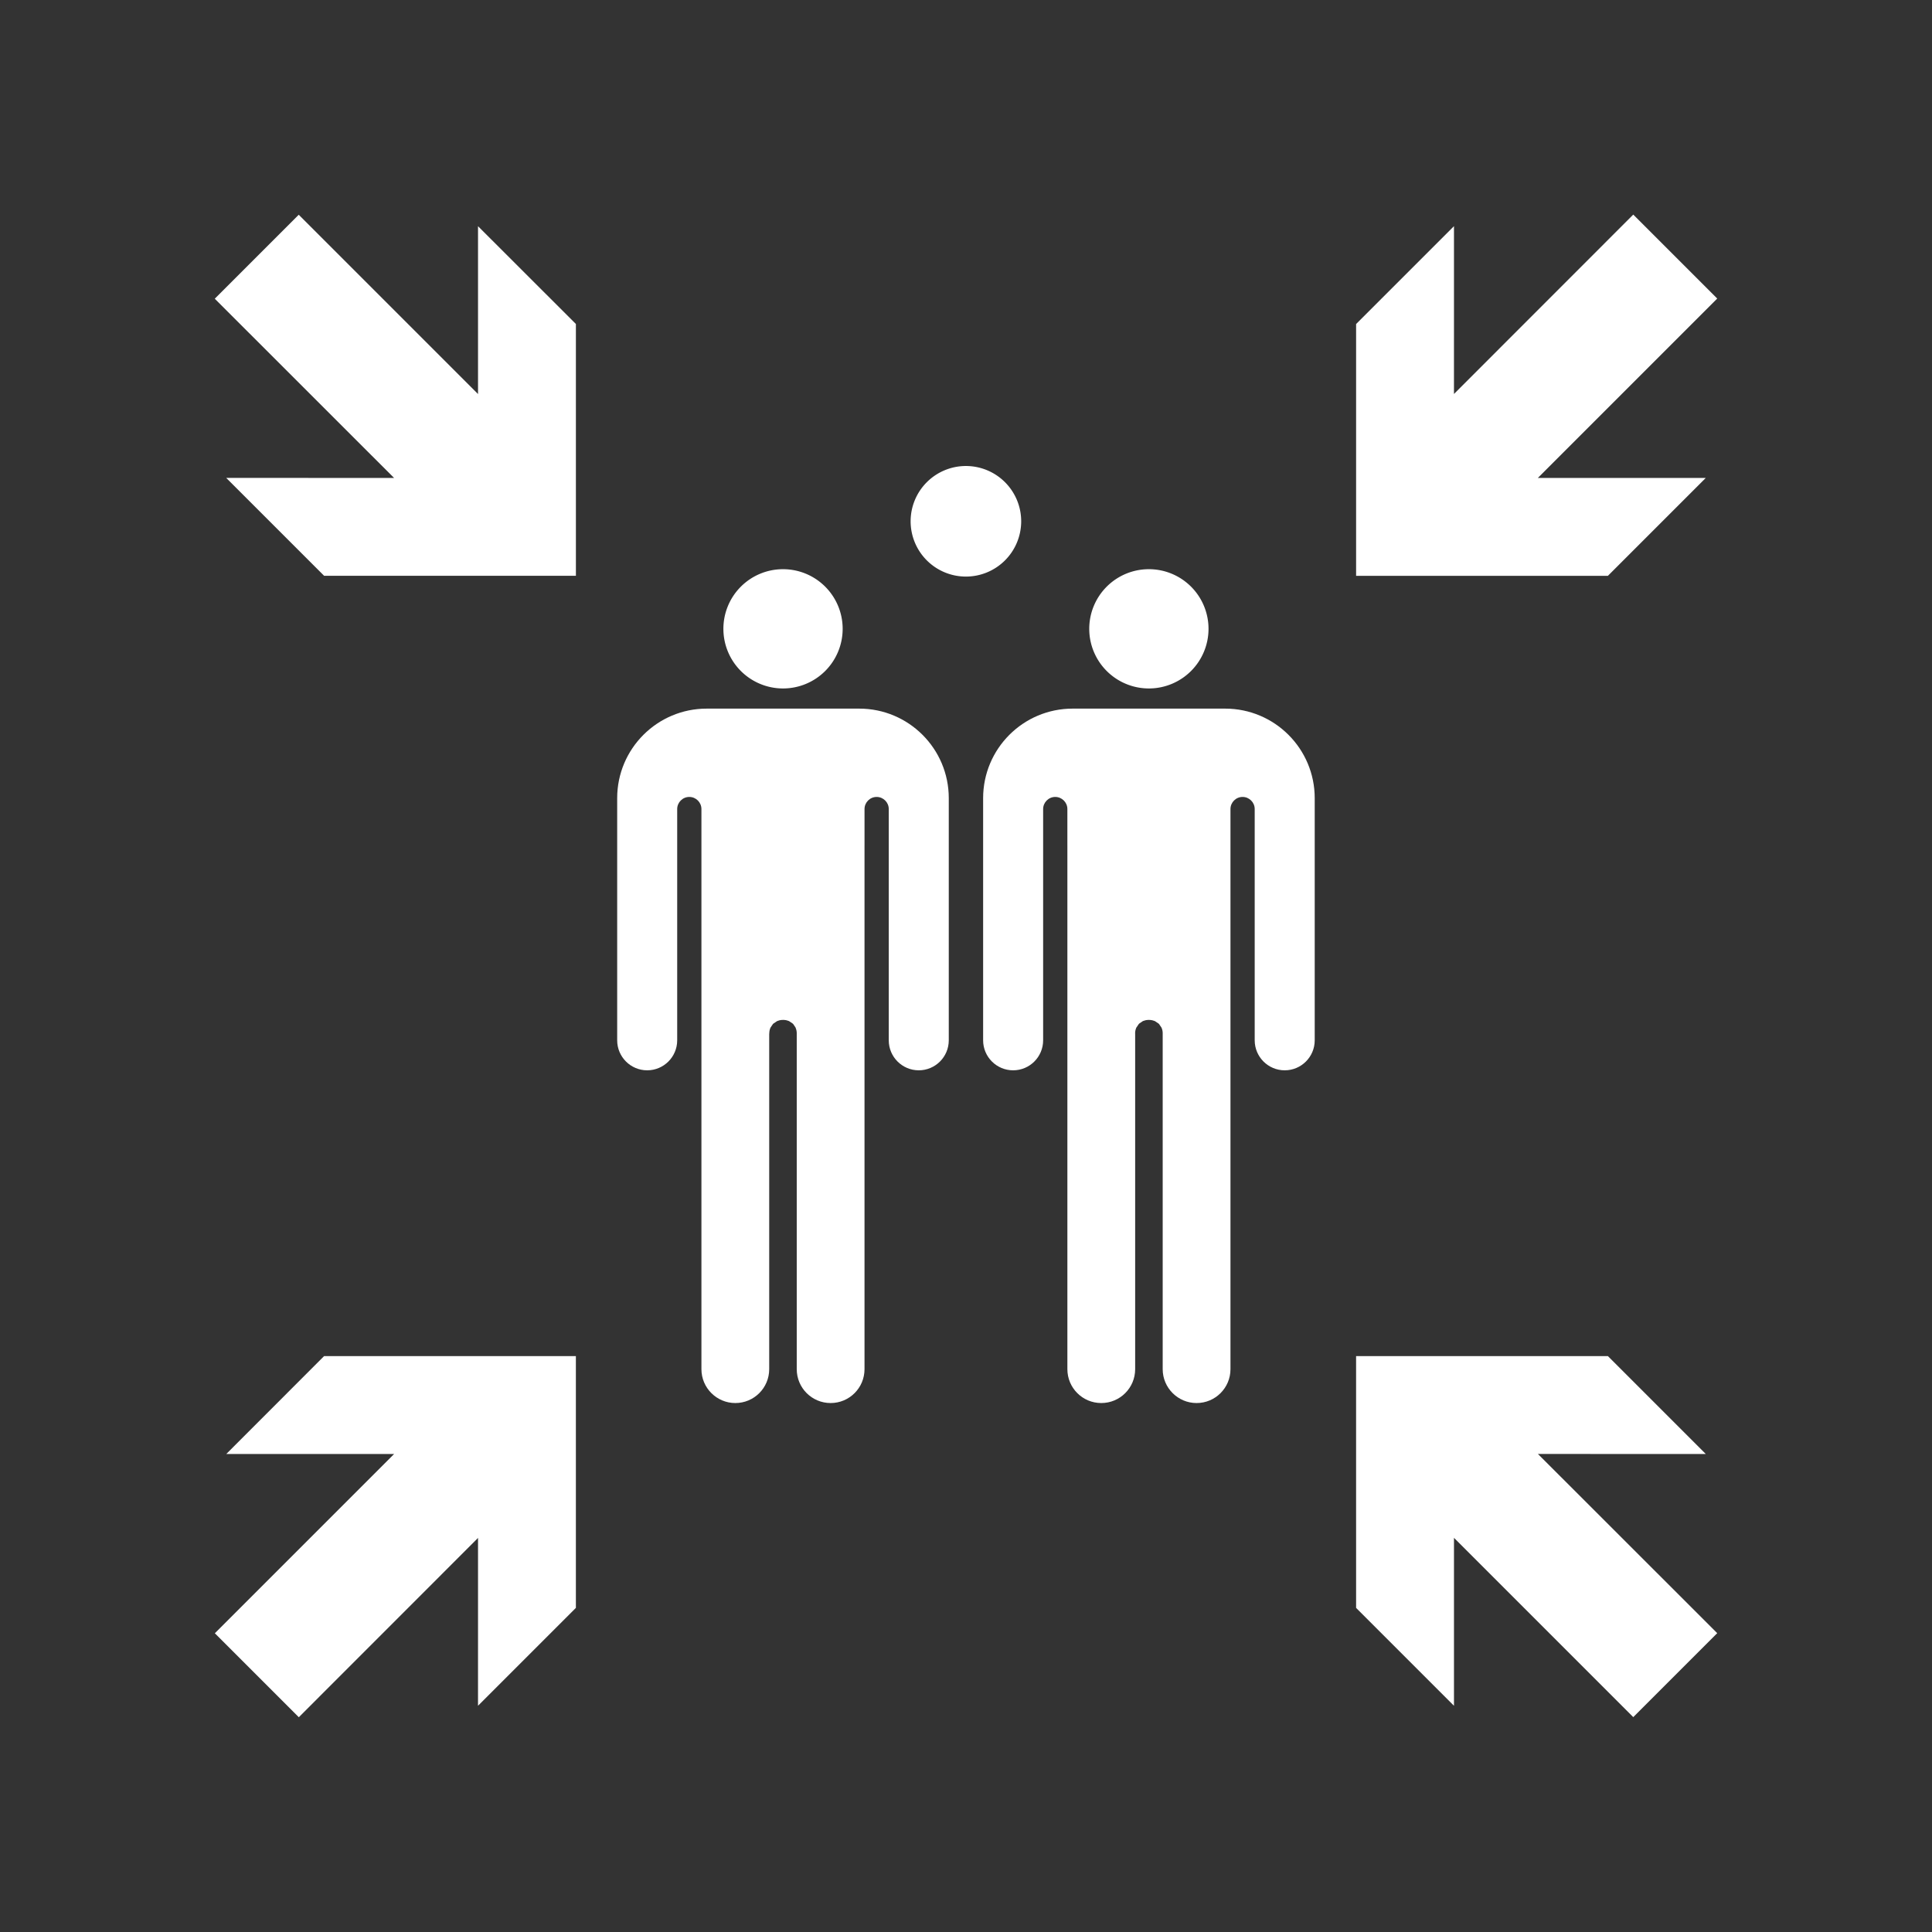 <?xml version="1.0" encoding="UTF-8" standalone="no"?>
<svg
   version="1.1"
   width="20.41pt"
   height="20.41pt"
   id="svg6125"
   viewBox="0 0 20.41 20.41"
   sodipodi:docname="Teckning0001.svg"
   inkscape:version="1.2.2 (732a01da63, 2022-12-09)"
   xmlns:inkscape="http://www.inkscape.org/namespaces/inkscape"
   xmlns:sodipodi="http://sodipodi.sourceforge.net/DTD/sodipodi-0.dtd"
   xmlns="http://www.w3.org/2000/svg"
   xmlns:svg="http://www.w3.org/2000/svg">
  <rect x="0" y="0" width="20.41" height="20.41" fill="#333333" stroke="none"/>
  <defs
     id="defs6129">
    <inkscape:path-effect
       effect="fillet_chamfer"
       id="path-effect19634"
       is_visible="true"
       lpeversion="1"
       nodesatellites_param="F,0,0,1,0,0.2,0,1 @ F,0,0,1,0,0.2,0,1 @ F,0,0,1,0,0.2,0,1 @ F,0,0,1,0,0.2,0,1"
       unit="px"
       method="auto"
       mode="F"
       radius="0.2"
       chamfer_steps="1"
       flexible="false"
       use_knot_distance="true"
       apply_no_radius="true"
       apply_with_radius="true"
       only_selected="false"
       hide_knots="false" />
  </defs>
  <sodipodi:namedview
     id="namedview6127"
     pagecolor="#ffffff"
     bordercolor="#000000"
     borderopacity="0.25"
     inkscape:showpageshadow="2"
     inkscape:pageopacity="0.0"
     inkscape:pagecheckerboard="0"
     inkscape:deskcolor="#d1d1d1"
     showgrid="false"
     inkscape:zoom="0.70710678"
     inkscape:cx="1229.6587"
     inkscape:cy="678.82251"
     inkscape:window-width="2560"
     inkscape:window-height="1537"
     inkscape:window-x="-8"
     inkscape:window-y="-8"
     inkscape:window-maximized="1"
     inkscape:current-layer="svg6125"
     inkscape:document-units="pt" />
  <g
     id="g25213"
     transform="translate(-255.468,-481.625)">
    <path
       style="fill:#237f52;fill-opacity:1;stroke:#000000;stroke-width:0.567;stroke-linejoin:miter;stroke-dasharray:none"
       id="path19630"
       width="19.843"
       height="19.843"
       x="255.752"
       y="481.908"
       inkscape:path-effect="#path-effect19634"
       d="m 255.952,481.908 h 19.443 a 0.2,0.2 45 0 1 0.2,0.2 v 19.443 a 0.2,0.2 135 0 1 -0.2,0.2 l -19.443,0 a 0.2,0.2 45 0 1 -0.2,-0.2 V 482.108 a 0.2,0.2 135 0 1 0.2,-0.2 z"
       sodipodi:type="rect" />
    <g
       id="Layer1037"
       transform="translate(-102.388,136.402)">
      <path
         d="m 374.103,360.583 1.773,10e-5 -1.034,-1.034 h -2.66 l 1e-4,2.66 1.034,1.034 v -1.774 l 1.894,1.894 0.887,-0.887 z"
         style="fill:#ffffff;fill-rule:evenodd"
         id="path6102" />
      <path
         d="m 362.906,361.47 -2e-4,1.773 1.034,-1.034 -10e-5,-2.66 -2.66,10e-5 -1.033,1.034 h 1.773 l -1.894,1.894 0.887,0.887 z"
         style="fill:#ffffff;fill-rule:evenodd"
         id="path6104" />
      <path
         d="m 362.019,350.272 -1.773,-2e-4 1.034,1.034 2.66,-1e-4 -10e-5,-2.66 -1.034,-1.033 v 1.773 l -1.894,-1.894 -0.887,0.887 z"
         style="fill:#ffffff;fill-rule:evenodd"
         id="path6106" />
      <path
         d="m 373.216,349.385 10e-5,-1.773 -1.034,1.034 v 2.66 h 2.66 l 1.034,-1.034 h -1.774 l 1.895,-1.895 -0.887,-0.887 z"
         style="fill:#ffffff;fill-rule:evenodd"
         id="path6108" />
      <g
         id="Layer1038">
        <g
           id="Layer1039">
          <g
             id="Layer1040">
            <path
               d="m 366.758,351.866 a 0.63,0.63 0 0 1 -0.63,0.63 0.63,0.63 0 1 1 0.63,-0.63 z"
               style="fill:#ffffff;fill-rule:evenodd"
               id="path6110" />
            <path
               d="m 365.982,356.143 v 0 0 0.073 3.471 c 0,0.198 -0.16,0.358 -0.358,0.358 -0.197,0 -0.358,-0.16 -0.358,-0.358 v -5.533 0 -0.382 0 -0.002 c 0,-0.071 -0.058,-0.128 -0.128,-0.128 -0.071,0 -0.128,0.058 -0.128,0.128 v 0.002 0.382 0 2.059 c 0,0.175 -0.142,0.317 -0.317,0.317 -0.175,0 -0.317,-0.142 -0.317,-0.317 v -1.762 -0.469 -0.327 c 0,-0.522 0.423,-0.946 0.946,-0.946 v 0 h 0.521 0.569 0.521 v 0 c 0.522,0 0.946,0.423 0.946,0.946 v 0.327 0.469 1.762 0 c 0,0.175 -0.142,0.317 -0.317,0.317 -0.175,0 -0.317,-0.142 -0.317,-0.317 v -2.059 0 -0.382 -0.002 c 0,-0.071 -0.058,-0.128 -0.128,-0.128 -0.071,0 -0.128,0.058 -0.128,0.128 v 0.002 0 0.382 h -1e-4 v 5.533 c 0,0.198 -0.16,0.358 -0.358,0.358 -0.198,0 -0.358,-0.16 -0.358,-0.358 v -3.471 -0.073 0 0 -0.002 -0.004 0 l -2e-4,-0.004 v 0 l -2e-4,-0.004 v 0 l -3e-4,-0.004 v 0 l -4e-4,-0.004 h -1e-4 l -5e-4,-0.004 v 0 l -6e-4,-0.004 v 0 l -6e-4,-0.004 h -10e-5 l -7e-4,-0.003 v 0 l -9e-4,-0.004 v 0 l -9e-4,-0.003 v 0 l -10e-4,-0.003 v 0 l -10e-4,-0.003 v 0 l -0.001,-0.003 v 0 l -10e-4,-0.003 v 0 l -0.001,-0.003 v 0 l -10e-4,-0.003 v 0 l -10e-4,-0.003 v 0 l -0.002,-0.003 v 0 l -0.002,-0.003 -0.002,-0.003 -0.002,-0.003 -0.002,-0.003 -0.002,-0.003 -0.002,-0.003 -0.002,-0.003 -0.002,-0.003 -0.002,-0.003 -0.002,-0.003 -0.002,-0.003 -0.002,-0.002 -0.002,-0.002 -0.002,-0.002 -0.003,-0.002 -0.003,-0.002 -0.003,-0.002 -0.003,-0.002 -0.003,-0.002 -0.003,-0.002 -0.003,-0.002 -0.003,-0.002 -0.003,-0.002 -0.003,-0.002 -0.003,-0.002 -0.003,-0.002 -0.003,-0.002 -0.003,-10e-4 -0.003,-10e-4 -0.003,-0.001 -0.003,-10e-4 -0.003,-0.001 -0.003,-10e-4 -0.003,-0.001 -0.003,-10e-4 -0.004,-8e-4 -0.004,-8e-4 -0.003,-7e-4 -0.004,-6e-4 -0.004,-5e-4 c -10e-4,-10e-5 -0.002,-3e-4 -0.004,-4e-4 l -0.004,-3e-4 -0.004,-3e-4 -0.004,-1e-4 -0.004,-10e-5 -0.004,10e-5 -0.004,1e-4 v 0 l -0.004,3e-4 v 0 c -0.001,10e-5 -0.002,10e-5 -0.004,3e-4 v 0 c -10e-4,1e-4 -0.002,2e-4 -0.004,4e-4 v 0 l -0.004,5e-4 v 0 l -0.004,6e-4 v 0 c -10e-4,2e-4 -0.002,4e-4 -0.004,7e-4 h -10e-5 l -0.003,8e-4 v 0 l -0.004,8e-4 v 0 c -10e-4,3e-4 -0.002,6e-4 -0.003,10e-4 v 0 c -0.001,3e-4 -0.002,6e-4 -0.003,0.001 v 0 l -0.003,10e-4 v 0 l -0.003,0.001 v 0 l -0.003,10e-4 v 0 l -0.003,0.001 v 0 l -0.003,10e-4 v 0 l -0.003,10e-4 v 0 l -0.003,0.002 v 0 l -0.003,0.002 v 0 l -0.003,0.002 v 0 l -0.003,0.002 v 0 l -0.003,0.002 v 0 l -0.003,0.002 v 0 l -0.003,0.002 v 0 l -0.003,0.002 v 0 l -0.003,0.002 v 0 l -0.003,0.002 v 0 l -0.003,0.002 v 0 l -0.003,0.002 v 0 l -0.003,0.002 v 0 l -0.002,0.002 v 0 l -0.002,0.002 v 0 l -0.002,0.002 v 0 l -0.002,0.003 v 0 l -0.002,0.003 v 0 c -7e-4,9e-4 -0.001,0.002 -0.002,0.003 v 0 l -0.002,0.003 v 0 l -0.002,0.003 v 0 l -0.002,0.003 v 0 l -0.002,0.003 v 0 l -0.002,0.003 v 0 l -0.002,0.003 v 0 l -0.002,0.003 v 0 l -0.002,0.003 v 0 l -0.002,0.003 v 0 l -0.002,0.003 v 0 l -10e-4,0.003 v 0 l -10e-4,0.003 v 0 l -0.001,0.003 v 0 l -10e-4,0.003 v 0 l -0.001,0.003 v 0 c -3e-4,0.001 -7e-4,0.002 -10e-4,0.003 v 0 l -9e-4,0.003 v 0 l -9e-4,0.004 v 0 l -8e-4,0.003 v 0 l -6e-4,0.004 v 0 l -6e-4,0.004 v 0 l -5e-4,0.004 h -10e-5 l -4e-4,0.004 v 0 c -1e-4,0.001 -2e-4,0.002 -3e-4,0.004 v 0 l -2e-4,0.004 h -1e-4 l -10e-5,0.004 v 0 0.004 z"
               style="fill:#ffffff;fill-rule:evenodd"
               id="path6112" />
          </g>
          <g
             id="Layer1041">
            <path
               d="m 370.623,351.866 a 0.63,0.63 0 0 1 -0.63,0.63 0.63,0.63 0 1 1 0.63,-0.63 z"
               style="fill:#ffffff;fill-rule:evenodd"
               id="path6115" />
            <path
               d="m 369.848,356.143 v 0 0 0.073 3.471 c 0,0.198 -0.16,0.358 -0.358,0.358 -0.198,0 -0.358,-0.16 -0.358,-0.358 v -5.533 h -10e-5 v -0.382 0 -0.002 c 0,-0.071 -0.058,-0.128 -0.128,-0.128 -0.071,0 -0.128,0.058 -0.128,0.128 v 0.002 0.382 0 2.059 c 0,0.175 -0.142,0.317 -0.317,0.317 -0.175,0 -0.317,-0.142 -0.317,-0.317 v -1.762 -0.469 -0.327 c 0,-0.522 0.423,-0.946 0.946,-0.946 v 0 h 0.521 0.569 0.521 v 0 c 0.522,0 0.946,0.423 0.946,0.946 v 0.327 0.469 1.762 0 c 0,0.175 -0.142,0.317 -0.317,0.317 -0.175,0 -0.317,-0.142 -0.317,-0.317 v -2.059 0 -0.382 -0.002 c 0,-0.071 -0.058,-0.128 -0.128,-0.128 -0.071,0 -0.128,0.058 -0.128,0.128 v 0.002 0 0.382 0 5.533 c 0,0.198 -0.16,0.358 -0.358,0.358 -0.197,0 -0.358,-0.16 -0.358,-0.358 v -3.471 -0.073 0 0 -0.002 -0.004 0 l -10e-5,-0.004 v 0 l -3e-4,-0.004 v 0 l -3e-4,-0.004 v 0 l -4e-4,-0.004 v 0 l -5e-4,-0.004 v 0 l -6e-4,-0.004 v 0 l -7e-4,-0.004 v 0 l -8e-4,-0.003 v 0 l -8e-4,-0.004 v 0 l -0.001,-0.003 v 0 l -10e-4,-0.003 v 0 l -0.001,-0.003 v 0 l -10e-4,-0.003 v 0 l -0.001,-0.003 v 0 l -10e-4,-0.003 v 0 l -10e-4,-0.003 v 0 l -0.002,-0.003 v 0 l -0.002,-0.003 v 0 l -0.002,-0.003 -0.002,-0.003 -0.002,-0.003 -0.002,-0.003 -0.002,-0.003 -0.002,-0.003 -0.002,-0.003 -0.002,-0.003 -0.002,-0.003 -0.002,-0.003 -0.002,-0.003 -0.002,-0.002 -0.002,-0.002 -0.002,-0.002 -0.003,-0.002 -0.003,-0.002 -0.003,-0.002 -0.003,-0.002 -0.003,-0.002 -0.003,-0.002 -0.003,-0.002 -0.003,-0.002 -0.003,-0.002 -0.003,-0.002 -0.003,-0.002 -0.003,-0.002 -0.003,-0.002 -0.003,-10e-4 -0.003,-10e-4 -0.003,-0.001 -0.003,-10e-4 -0.003,-0.001 -0.003,-10e-4 -0.003,-0.001 -0.004,-10e-4 -0.003,-8e-4 -0.004,-8e-4 -0.004,-7e-4 -0.004,-6e-4 -0.004,-5e-4 c -0.001,-10e-5 -0.002,-3e-4 -0.004,-4e-4 l -0.004,-3e-4 -0.004,-3e-4 -0.004,-1e-4 -0.004,-10e-5 -0.004,10e-5 -0.004,1e-4 v 0 l -0.004,3e-4 v 0 c -10e-4,10e-5 -0.002,10e-5 -0.004,3e-4 v 0 c -0.001,1e-4 -0.002,2e-4 -0.004,4e-4 v 0 l -0.004,5e-4 v 0 l -0.004,6e-4 v 0 c -0.001,2e-4 -0.002,4e-4 -0.004,7e-4 v 0 l -0.003,8e-4 h -1e-4 l -0.003,8e-4 v 0 c -10e-4,3e-4 -0.002,6e-4 -0.003,10e-4 v 0 c -10e-4,3e-4 -0.002,6e-4 -0.004,0.001 v 0 l -0.003,10e-4 v 0 l -0.003,0.001 v 0 l -0.003,10e-4 v 0 l -0.003,0.001 h -10e-5 l -0.003,10e-4 v 0 l -0.003,10e-4 v 0 l -0.003,0.002 v 0 l -0.003,0.002 v 0 l -0.003,0.002 v 0 l -0.003,0.002 v 0 l -0.003,0.002 v 0 l -0.003,0.002 v 0 l -0.003,0.002 v 0 l -0.003,0.002 v 0 l -0.003,0.002 v 0 l -0.003,0.002 v 0 l -0.003,0.002 v 0 l -0.003,0.002 v 0 l -0.002,0.002 v 0 l -0.002,0.002 h -1e-4 l -0.002,0.002 v 0 l -0.002,0.002 v 0 l -0.002,0.003 v 0 l -0.002,0.003 v 0 c -8e-4,9e-4 -10e-4,0.002 -0.002,0.003 v 0 l -0.002,0.003 v 0 l -0.002,0.003 v 0 l -0.002,0.003 v 0 l -0.002,0.003 h -1e-4 l -0.002,0.003 v 0 l -0.002,0.003 v 0 l -0.002,0.003 v 0 l -0.002,0.003 v 0 l -0.002,0.003 v 0 l -0.002,0.003 v 0 l -10e-4,0.003 v 0 l -10e-4,0.003 v 0 l -0.001,0.003 v 0 l -10e-4,0.003 v 0 l -0.001,0.003 h -10e-5 c -3e-4,0.001 -6e-4,0.002 -0.001,0.003 v 0 l -9e-4,0.003 v 0 l -9e-4,0.004 v 0 l -7e-4,0.003 v 0 l -7e-4,0.004 v 0 l -6e-4,0.004 v 0 l -5e-4,0.004 v 0 l -4e-4,0.004 h -1e-4 c -10e-5,0.001 -2e-4,0.002 -3e-4,0.004 v 0 l -2e-4,0.004 v 0 l -10e-5,0.004 h -1e-4 v 0.004 z"
               style="fill:#ffffff;fill-rule:evenodd"
               id="path6117" />
          </g>
        </g>
        <path
           d="m 368.644,350.73 a 0.584,0.584 0 0 1 -0.584,0.584 0.584,0.584 0 1 1 0.584,-0.584 z"
           style="fill:#ffffff;fill-rule:evenodd"
           id="path6121" />
      </g>
    </g>
  </g>
</svg>
